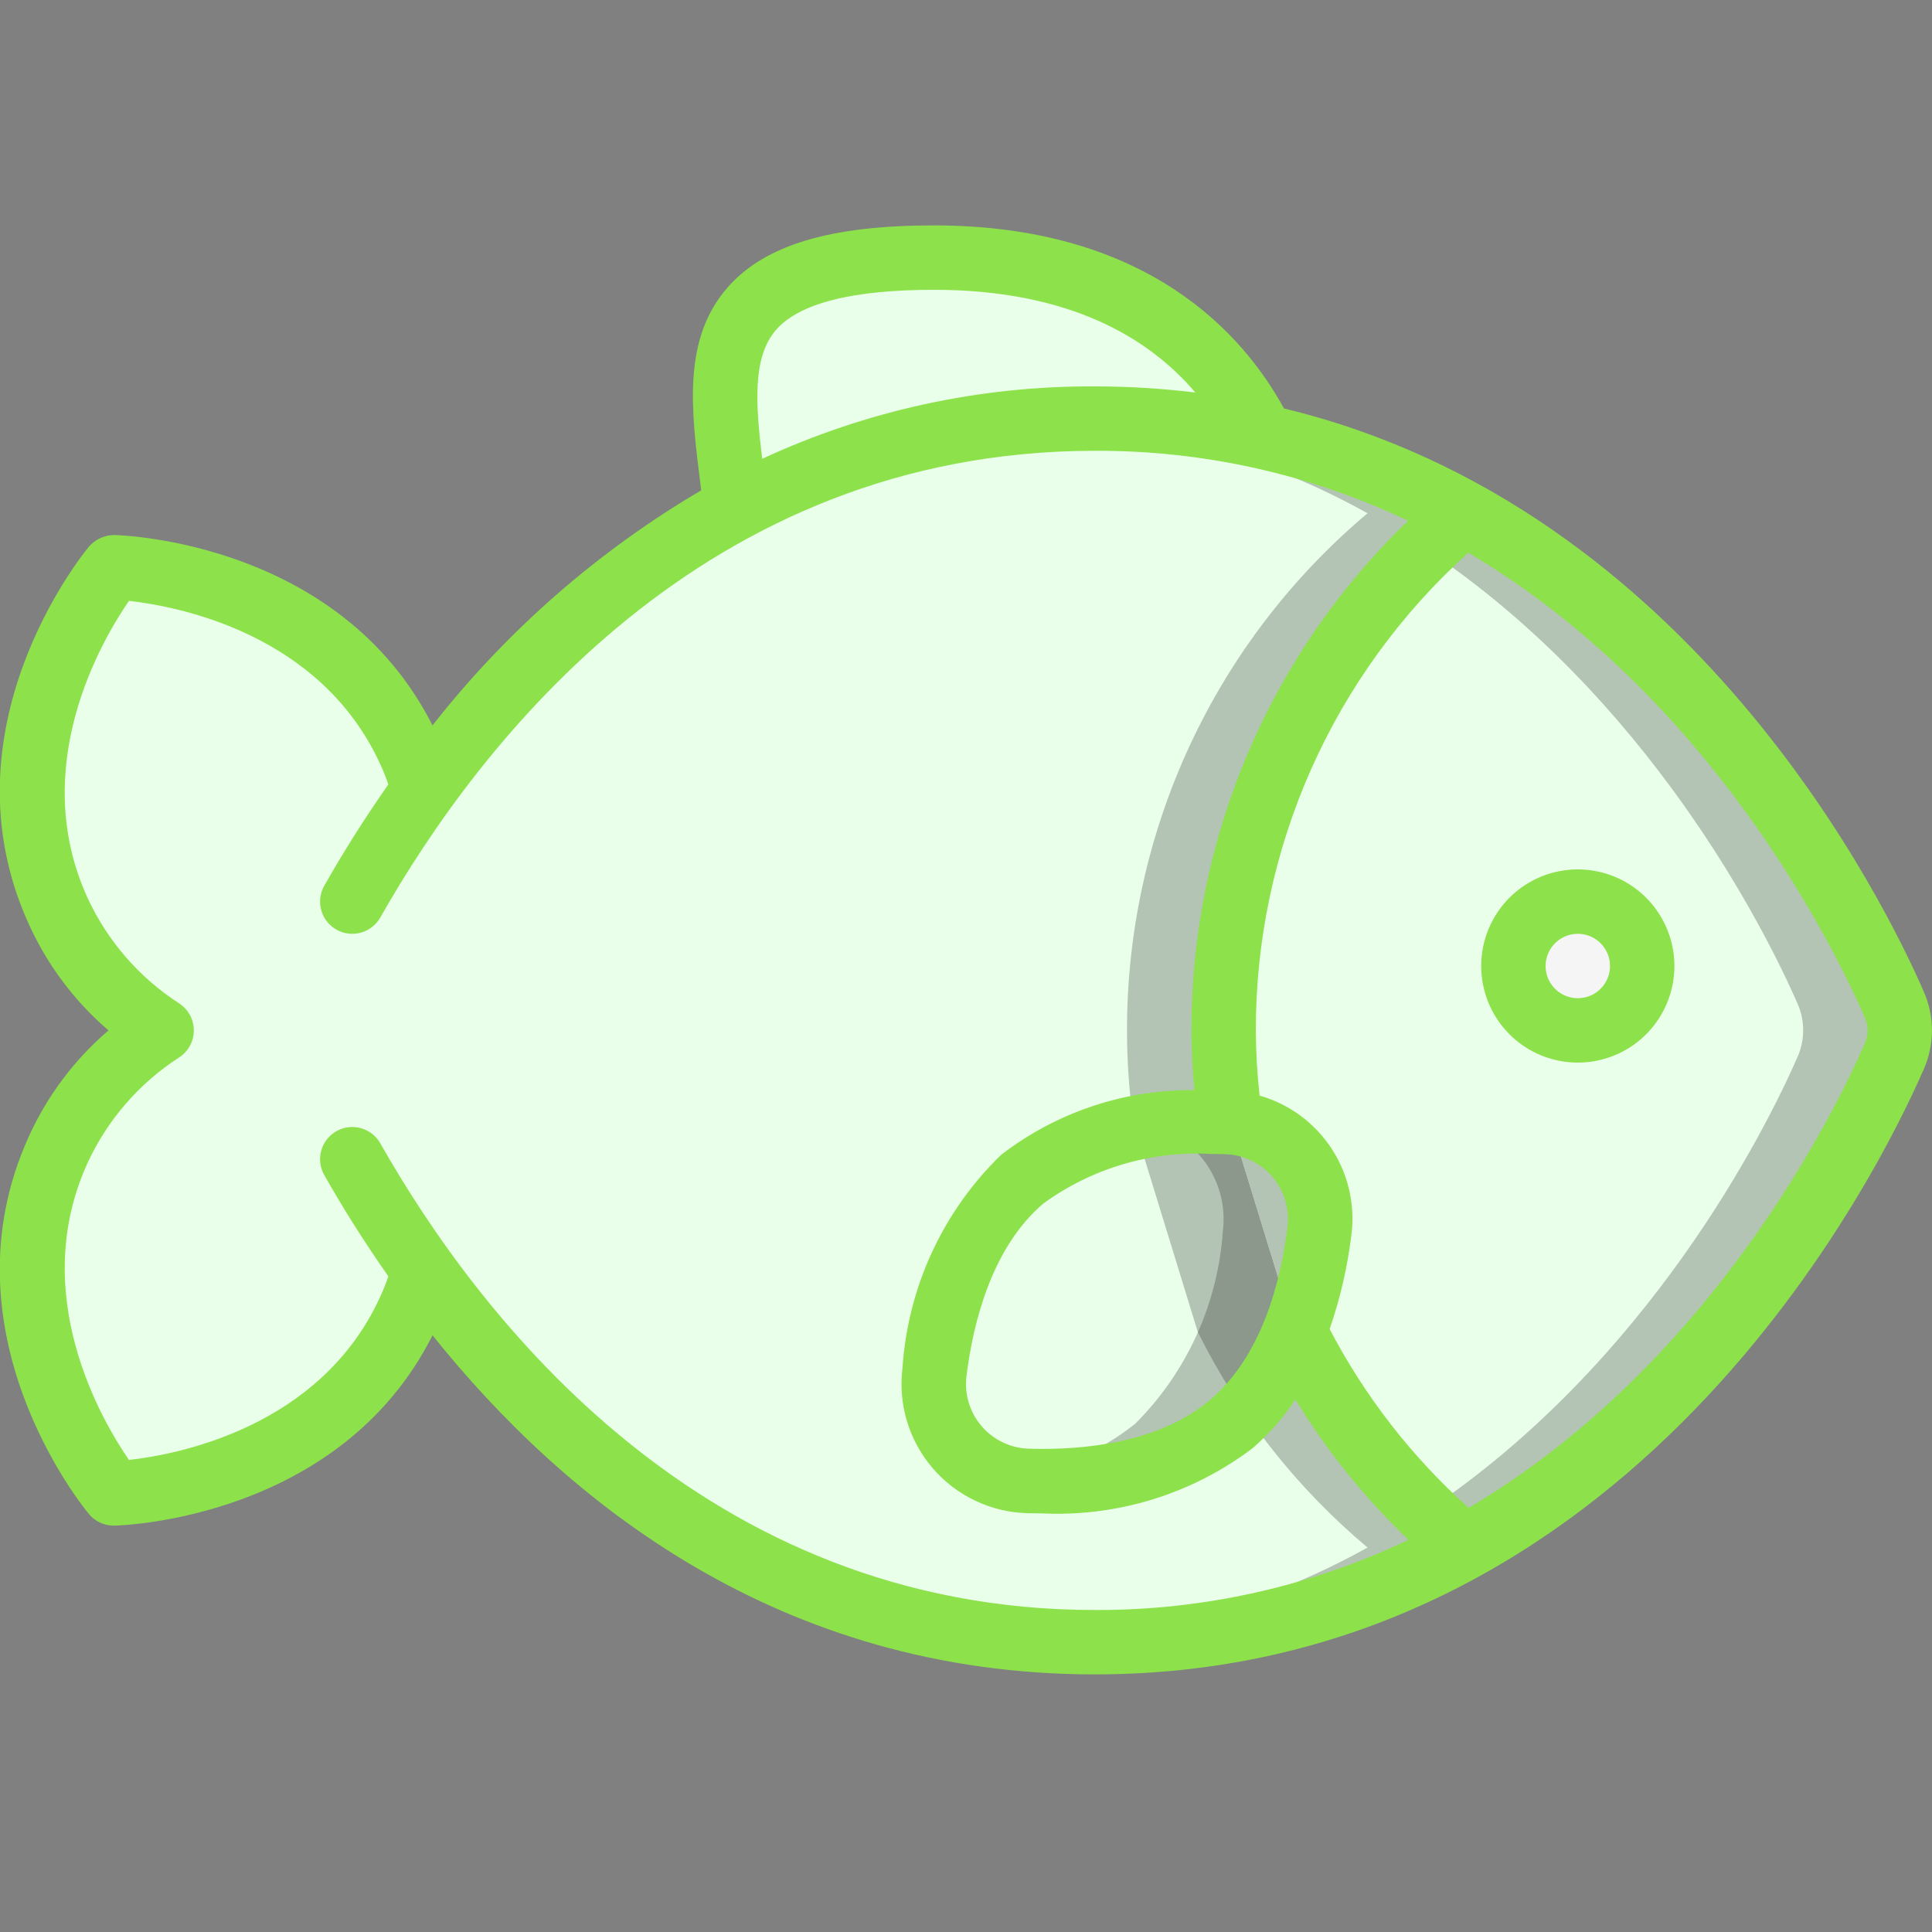 <svg width="200" height="200" viewBox="0 0 200 200" fill="none" xmlns="http://www.w3.org/2000/svg">
<rect x="0" y="0" width="200" height="200" fill="#808080" stroke="none"/>
<g clip-path="url(#clip0_1118_2864)">
<path d="M196.133 109.3C192.4 117.867 178.533 145.333 151.567 160.2C144.24 154.053 138.26 146.462 134 137.9L127.333 116.2C126.891 113.041 126.668 109.856 126.667 106.667C126.655 96.466 128.878 86.388 133.18 77.139C137.482 67.89 143.758 59.696 151.567 53.133C178.533 68 192.4 95.467 196.133 104.033C196.48 104.868 196.658 105.763 196.658 106.667C196.658 107.57 196.48 108.465 196.133 109.3Z" fill="#EAFFEA"/>
<path d="M151.567 160.2C139.878 166.702 126.709 170.077 113.333 170C79.034 170 56.733 149.3 43.9 131.567C43.503 132.947 43.002 134.296 42.4 135.6C33.967 154.133 11.767 154.6 11.767 154.6C11.767 154.6 -2.433 137.533 6.033 119C8.357 113.956 12.068 109.678 16.733 106.667C12.068 103.655 8.357 99.377 6.033 94.333C-2.433 75.8 11.767 58.733 11.767 58.733C11.767 58.733 33.967 59.2 42.4 77.733C43.002 79.038 43.503 80.386 43.9 81.767C52.333 69.736 63.374 59.766 76.2 52.6C87.602 46.439 100.374 43.252 113.333 43.333C119.162 43.319 124.975 43.945 130.667 45.2C137.982 46.814 145.023 49.487 151.567 53.133C143.758 59.696 137.482 67.89 133.18 77.139C128.879 86.388 126.655 96.466 126.667 106.667C126.668 109.856 126.891 113.041 127.333 116.2L134 137.9C138.26 146.462 144.24 154.053 151.567 160.2Z" fill="#EAFFEA"/>
<path d="M130.667 45.2C124.975 43.945 119.162 43.319 113.333 43.333C100.373 43.252 87.602 46.439 76.2 52.6L76.167 52.567C74.567 38.7 71.167 26.667 96.667 26.667C117.767 26.667 126.867 37.367 130.667 45.2Z" fill="#EAFFEA"/>
<path d="M196.133 104.033C192.4 95.467 178.533 68 151.567 53.133C150.18 54.303 148.853 55.543 147.567 56.8C170.593 72.133 182.693 96.117 186.137 104.02C186.483 104.855 186.662 105.75 186.662 106.653C186.662 107.557 186.483 108.452 186.137 109.287C182.693 117.187 170.6 141.147 147.59 156.49C148.88 157.757 150.177 159.023 151.57 160.187C178.537 145.32 192.403 117.853 196.137 109.287C196.832 107.604 196.831 105.715 196.133 104.033Z" fill="#151515" fill-opacity="0.25"/>
<path d="M134 137.9L127.333 116.2C126.891 113.041 126.668 109.856 126.667 106.667C126.655 96.466 128.878 86.388 133.18 77.139C137.482 67.89 143.758 59.696 151.567 53.133C145.023 49.487 137.982 46.814 130.667 45.2C124.975 43.945 119.162 43.319 113.333 43.333C111.633 43.333 109.967 43.393 108.333 43.493C112.483 43.734 116.607 44.305 120.667 45.2C127.982 46.814 135.023 49.487 141.567 53.133C133.758 59.696 127.482 67.89 123.18 77.139C118.878 86.388 116.655 96.466 116.667 106.667C116.668 109.856 116.891 113.041 117.333 116.2L124 137.9C128.26 146.462 134.24 154.054 141.567 160.2C131.465 165.825 120.23 169.115 108.69 169.827C110.22 169.91 111.75 170 113.333 170C126.709 170.077 139.878 166.702 151.567 160.2C144.24 154.054 138.26 146.462 134 137.9Z" fill="#151515" fill-opacity="0.25"/>
<path d="M126.887 116.15C124.356 116.072 121.823 116.203 119.313 116.543C121.635 117.185 123.648 118.642 124.984 120.647C126.319 122.651 126.888 125.07 126.587 127.46C126.072 134.979 122.849 142.057 117.517 147.383C113.638 150.481 108.953 152.402 104.017 152.92C104.806 153.149 105.621 153.28 106.443 153.31C113.953 153.949 121.441 151.844 127.517 147.383C132.849 142.057 136.072 134.979 136.587 127.46C136.764 126.067 136.647 124.653 136.244 123.308C135.841 121.964 135.16 120.718 134.246 119.653C133.332 118.587 132.205 117.725 130.938 117.121C129.67 116.518 128.29 116.187 126.887 116.15Z" fill="#151515" fill-opacity="0.25"/>
<path d="M163.333 106.667C167.015 106.667 170 103.682 170 100C170 96.318 167.015 93.333 163.333 93.333C159.652 93.333 156.667 96.318 156.667 100C156.667 103.682 159.652 106.667 163.333 106.667Z" fill="#F5F5F5"/>
<path d="M3 117.613C-6.23 137.823 8.57 155.97 9.207 156.733C9.519 157.109 9.911 157.411 10.353 157.618C10.796 157.826 11.278 157.933 11.767 157.933H11.837C12.807 157.91 35.23 157.17 44.777 138.23C58.487 155.373 80.643 173.333 113.333 173.333C169.097 173.333 194.627 121.087 199.177 110.617C199.716 109.37 199.994 108.025 199.994 106.667C199.994 105.308 199.716 103.964 199.177 102.717C195.197 93.56 175.177 52.453 132.913 42.283C128.717 34.597 118.79 23.333 96.667 23.333C85.97 23.333 79.203 25.357 75.363 29.707C70.623 35.08 71.54 42.393 72.51 50.137L72.587 50.76C61.874 57.059 52.44 65.313 44.773 75.093C35.19 56.15 12.807 55.41 11.837 55.387C11.338 55.387 10.845 55.494 10.391 55.701C9.938 55.908 9.534 56.21 9.207 56.587C8.57 57.363 -6.23 75.51 3 95.707C4.913 99.915 7.722 103.656 11.23 106.667C7.722 109.672 4.913 113.408 3 117.613ZM193.063 105.373C193.241 105.781 193.333 106.222 193.333 106.667C193.333 107.112 193.241 107.552 193.063 107.96C190.063 114.863 177.32 141.14 152.033 156.093C146.167 150.835 141.293 144.565 137.643 137.583C138.733 134.433 139.487 131.176 139.893 127.867C140.304 124.719 139.571 121.529 137.827 118.877C136.084 116.225 133.446 114.287 130.393 113.417C130.145 111.175 130.014 108.922 130 106.667C129.995 97.342 131.95 88.121 135.741 79.602C139.531 71.082 145.07 63.456 152 57.217C177.307 72.163 190.06 98.467 193.063 105.373ZM133.277 127.04C132.577 132.66 130.637 140.31 125.347 144.847C120.057 149.383 112.2 150.133 106.543 149.97C105.604 149.948 104.681 149.729 103.832 149.327C102.983 148.924 102.229 148.349 101.617 147.636C101.005 146.924 100.549 146.091 100.28 145.191C100.011 144.291 99.934 143.345 100.053 142.413C100.757 136.79 102.7 129.133 107.987 124.603C113.024 120.932 119.176 119.114 125.4 119.457C125.877 119.457 126.34 119.457 126.79 119.48C127.729 119.503 128.653 119.722 129.501 120.125C130.35 120.527 131.104 121.104 131.716 121.816C132.327 122.529 132.782 123.362 133.051 124.262C133.32 125.162 133.397 126.109 133.277 127.04ZM80.363 34.117C82.773 31.387 88.26 30 96.667 30C110.697 30 118.92 34.97 123.743 40.633C120.289 40.212 116.813 40.001 113.333 40C101.445 39.935 89.689 42.495 78.903 47.497C78.213 41.797 77.873 36.94 80.363 34.117ZM18.58 109.44C19.037 109.136 19.411 108.723 19.67 108.239C19.929 107.756 20.064 107.215 20.064 106.667C20.064 106.118 19.929 105.578 19.67 105.094C19.411 104.61 19.037 104.198 18.58 103.893C14.432 101.222 11.132 97.425 9.063 92.947C2.86 79.373 10.507 66.333 13.35 62.2C18.33 62.76 33.197 65.533 39.39 79.17C39.697 79.833 39.968 80.512 40.203 81.203C37.597 84.92 35.383 88.487 33.567 91.69C33.351 92.071 33.212 92.491 33.159 92.926C33.105 93.36 33.138 93.801 33.255 94.223C33.371 94.645 33.57 95.04 33.84 95.385C34.109 95.731 34.444 96.019 34.825 96.235C35.206 96.451 35.626 96.59 36.06 96.643C36.495 96.697 36.936 96.664 37.358 96.547C37.78 96.43 38.175 96.231 38.52 95.962C38.865 95.693 39.154 95.358 39.37 94.977C49.6 76.933 72.817 46.667 113.333 46.667C124.55 46.617 135.633 49.091 145.763 53.907C138.664 60.737 133.018 68.931 129.164 77.998C125.309 87.064 123.326 96.815 123.333 106.667C123.333 108.713 123.453 110.78 123.633 112.847C116.404 112.779 109.362 115.139 103.633 119.55C97.617 125.381 93.98 133.237 93.427 141.597C93.193 143.449 93.35 145.33 93.888 147.118C94.425 148.907 95.331 150.563 96.546 151.98C97.762 153.397 99.261 154.544 100.946 155.347C102.632 156.15 104.467 156.592 106.333 156.643C106.843 156.643 107.363 156.667 107.897 156.667C115.722 157.031 123.427 154.641 129.673 149.913C131.371 148.442 132.86 146.745 134.097 144.87C137.352 150.201 141.286 155.087 145.8 159.403C135.661 164.232 124.564 166.714 113.333 166.667C72.817 166.667 49.6 136.4 39.37 118.357C38.934 117.587 38.211 117.022 37.358 116.786C36.506 116.55 35.595 116.663 34.825 117.098C34.056 117.534 33.49 118.258 33.255 119.11C33.019 119.963 33.131 120.874 33.567 121.643C35.383 124.847 37.597 128.413 40.203 132.13C39.96 132.84 39.681 133.538 39.367 134.22C33.19 147.793 18.333 150.577 13.35 151.133C10.503 147 2.863 133.957 9.07 120.373C11.138 115.9 14.436 112.108 18.58 109.44Z" fill="#8DE14B"/>
<path d="M163.333 110C165.311 110 167.244 109.414 168.889 108.315C170.533 107.216 171.815 105.654 172.572 103.827C173.329 102 173.527 99.989 173.141 98.049C172.755 96.109 171.803 94.328 170.404 92.929C169.006 91.53 167.224 90.578 165.284 90.192C163.344 89.806 161.334 90.004 159.506 90.761C157.679 91.518 156.117 92.8 155.019 94.444C153.92 96.089 153.333 98.022 153.333 100C153.333 102.652 154.387 105.196 156.262 107.071C158.138 108.946 160.681 110 163.333 110ZM163.333 96.667C163.993 96.667 164.637 96.862 165.185 97.228C165.733 97.595 166.161 98.115 166.413 98.724C166.665 99.334 166.731 100.004 166.603 100.65C166.474 101.297 166.156 101.891 165.69 102.357C165.224 102.823 164.63 103.141 163.984 103.269C163.337 103.398 162.667 103.332 162.058 103.08C161.449 102.827 160.928 102.4 160.562 101.852C160.195 101.304 160 100.659 160 100C160 99.116 160.351 98.268 160.976 97.643C161.601 97.018 162.449 96.667 163.333 96.667Z" fill="#8DE14B"/>
</g>
<defs>
<clipPath id="clip0_1118_2864">
<rect width="200" height="200" fill="white"/>
</clipPath>
</defs>
</svg>
